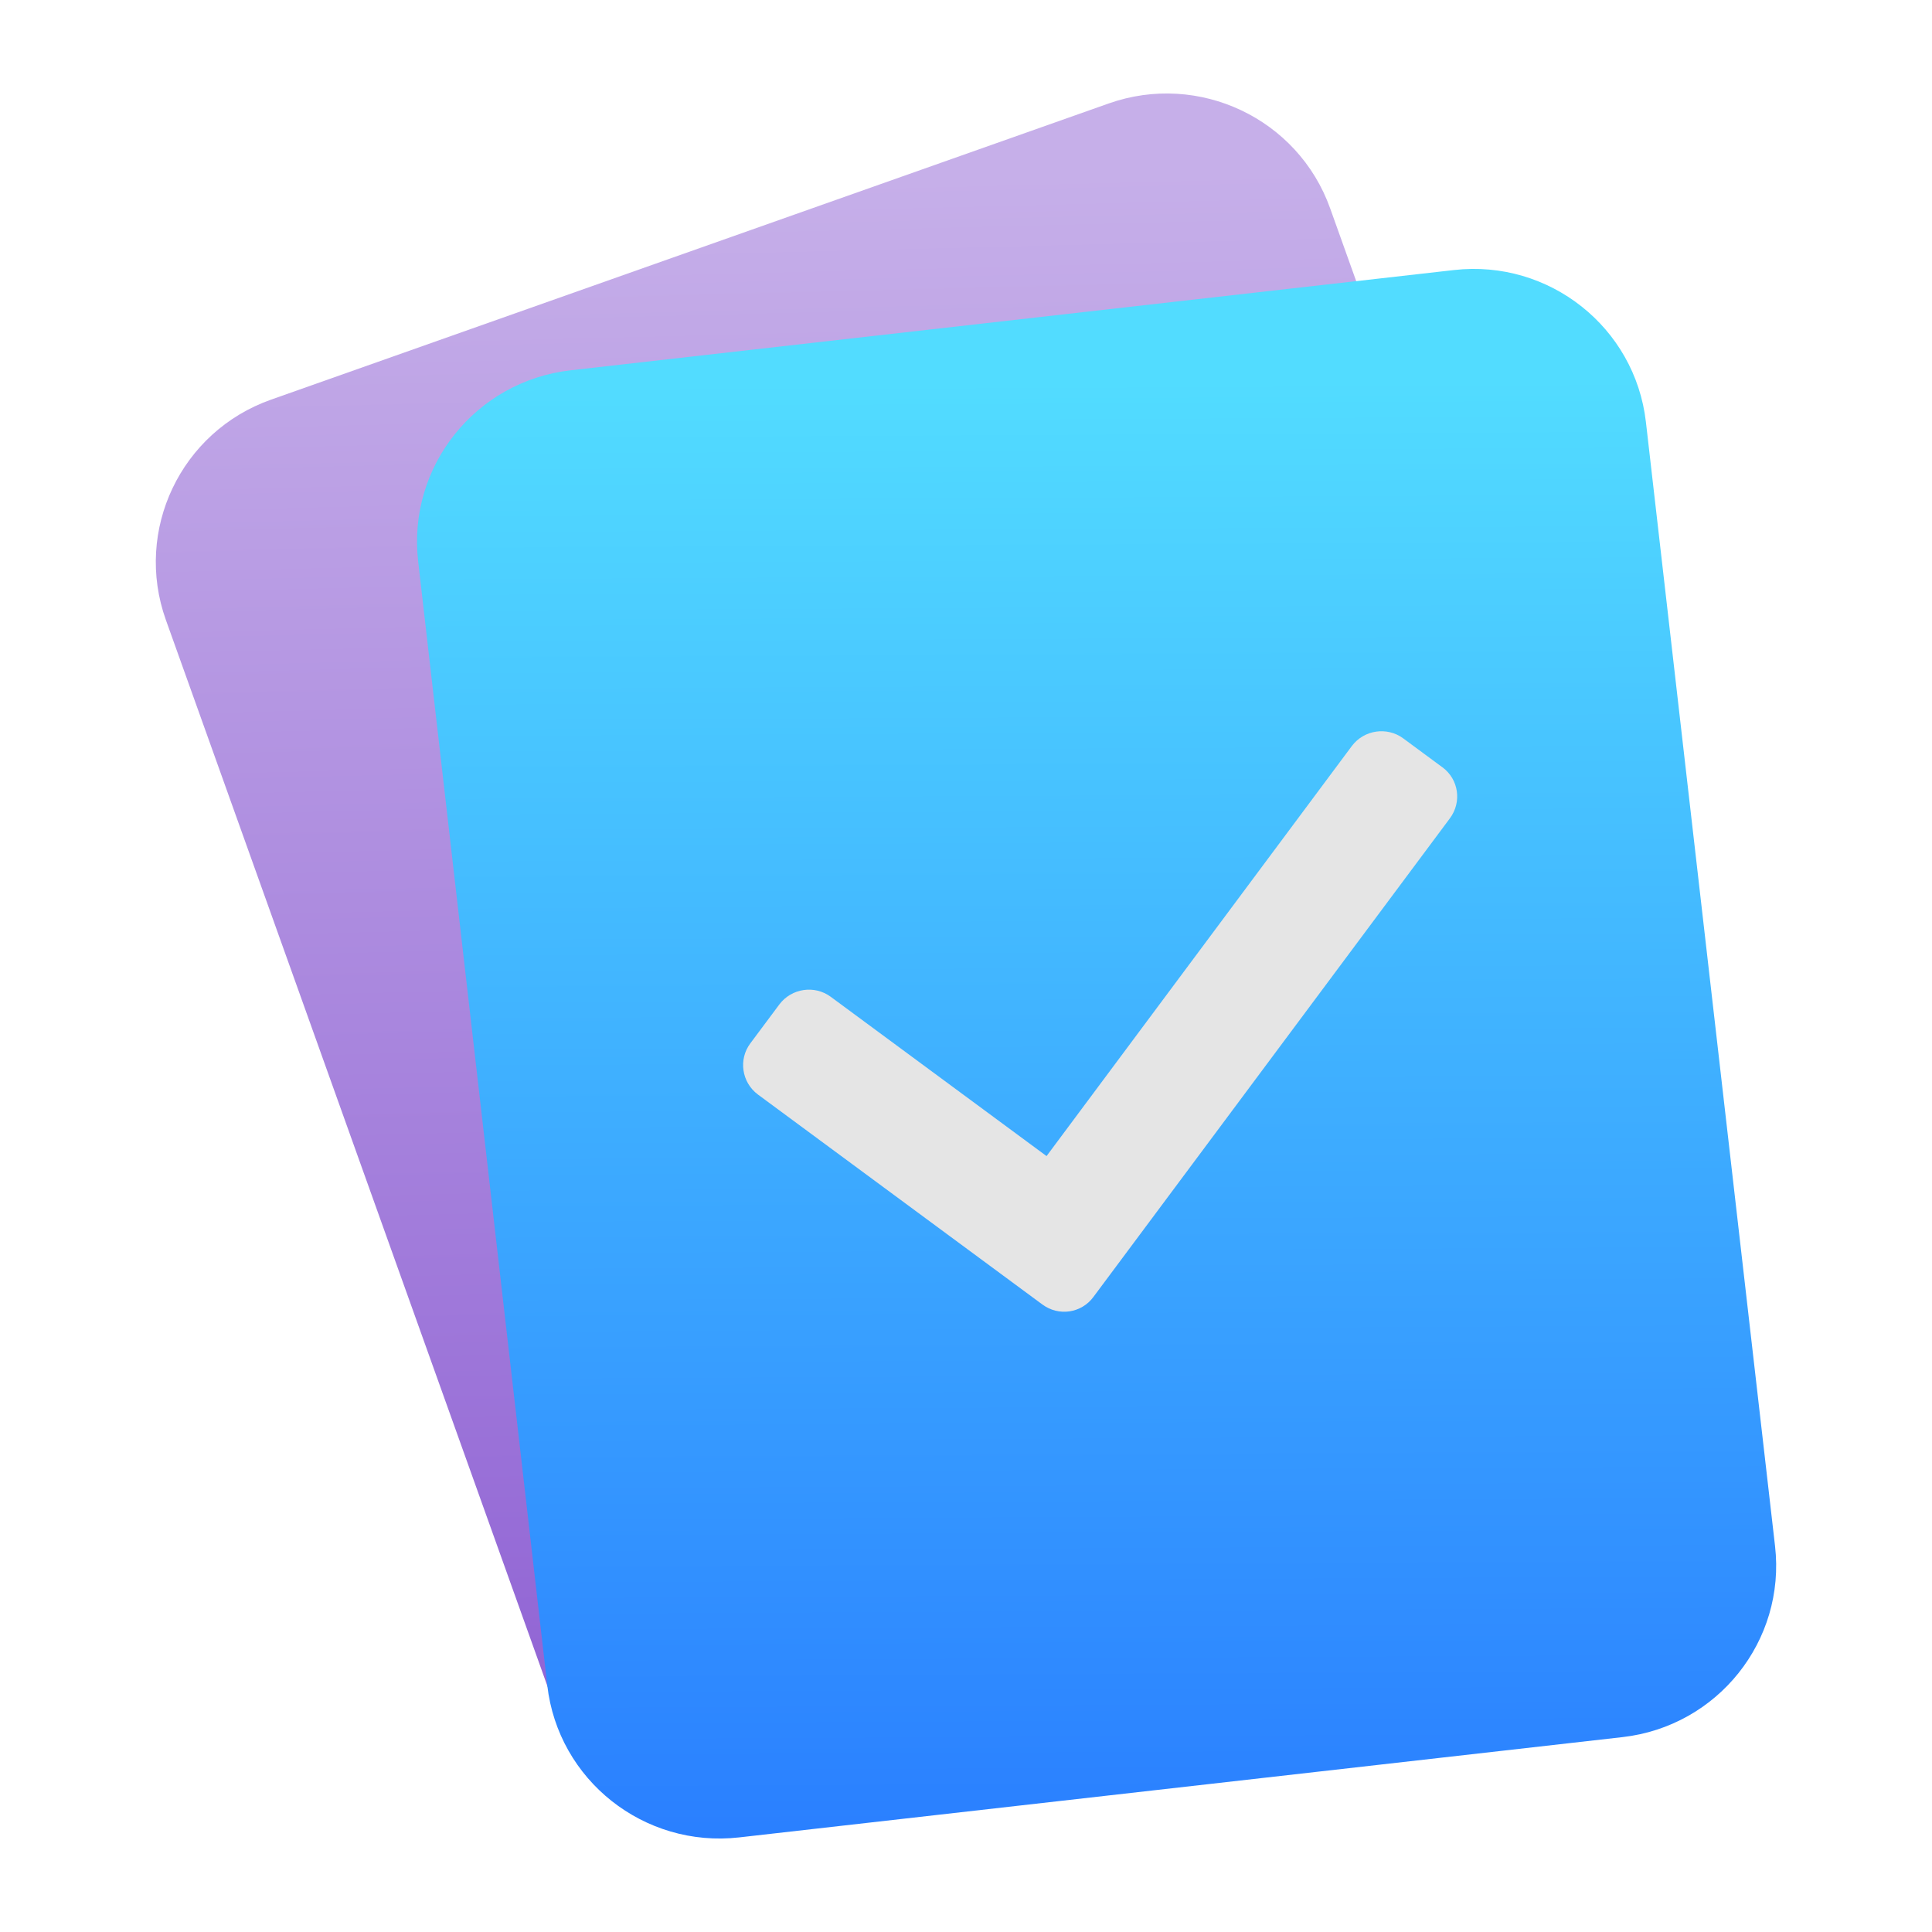 <?xml version="1.0" encoding="UTF-8" standalone="no"?>
<svg
   clip-rule="evenodd"
   fill-rule="evenodd"
   stroke-linejoin="round"
   stroke-miterlimit="2"
   viewBox="0 0 62 62"
   version="1.1"
   id="svg6"
   sodipodi:docname="evolution-tasks.svg"
   width="62"
   height="62"
   inkscape:version="1.4 (unknown)"
   xmlns:inkscape="http://www.inkscape.org/namespaces/inkscape"
   xmlns:sodipodi="http://sodipodi.sourceforge.net/DTD/sodipodi-0.dtd"
   xmlns:xlink="http://www.w3.org/1999/xlink"
   xmlns="http://www.w3.org/2000/svg"
   xmlns:svg="http://www.w3.org/2000/svg">
  <defs
     id="defs6">
    <linearGradient
       id="linearGradient8"
       inkscape:collect="always">
      <stop
         style="stop-color:#8d5fd3;stop-opacity:1"
         offset="0"
         id="stop8" />
      <stop
         style="stop-color:#c6afe9;stop-opacity:1"
         offset="1"
         id="stop9" />
    </linearGradient>
    <linearGradient
       id="linearGradient6"
       inkscape:collect="always">
      <stop
         style="stop-color:#2a7fff;stop-opacity:1"
         offset="0"
         id="stop6" />
      <stop
         style="stop-color:#52dcff;stop-opacity:1;"
         offset="1"
         id="stop7" />
    </linearGradient>
    <linearGradient
       inkscape:collect="always"
       xlink:href="#linearGradient6"
       id="linearGradient7"
       x1="35.96"
       y1="60.644"
       x2="35.688"
       y2="9.04"
       gradientUnits="userSpaceOnUse"
       gradientTransform="matrix(0.913,0,0,0.907,0.061,-0.1)" />
    <linearGradient
       inkscape:collect="always"
       xlink:href="#linearGradient8"
       id="linearGradient9"
       x1="28.223"
       y1="59.311"
       x2="26.764"
       y2="1.916"
       gradientUnits="userSpaceOnUse"
       gradientTransform="matrix(0.913,0,0,0.907,0.061,-0.1)" />
  </defs>
  <sodipodi:namedview
     id="namedview6"
     pagecolor="#ffffff"
     bordercolor="#000000"
     borderopacity="0.25"
     inkscape:showpageshadow="2"
     inkscape:pageopacity="0.0"
     inkscape:pagecheckerboard="0"
     inkscape:deskcolor="#d1d1d1"
     inkscape:zoom="8.0520833"
     inkscape:cx="18.194049"
     inkscape:cy="27.011643"
     inkscape:window-width="1920"
     inkscape:window-height="996"
     inkscape:window-x="0"
     inkscape:window-y="0"
     inkscape:window-maximized="1"
     inkscape:current-layer="svg6" />
  <linearGradient
     id="a"
     x2="1"
     gradientTransform="matrix(-17.505,-49.209,49.138,-17.48,36.977,53.72)"
     gradientUnits="userSpaceOnUse">
    <stop
       stop-color="#e2ac46"
       offset="0"
       id="stop1" />
    <stop
       stop-color="#f7b971"
       offset="1"
       id="stop2" />
  </linearGradient>
  <linearGradient
     id="b"
     x2="1"
     gradientTransform="matrix(-6.712,-53.694,53.617,-6.703,541.086,-2.352)"
     gradientUnits="userSpaceOnUse">
    <stop
       stop-color="#0846b7"
       offset="0"
       id="stop3" />
    <stop
       stop-color="#009efb"
       offset="1"
       id="stop4" />
  </linearGradient>
  <g
     id="g9"
     transform="translate(4.305,4.081)">
    <path
       d="M 38.381,2.605 C 37.35,-0.277 34.167,-1.784 31.272,-0.76 L 4.393,8.744 C 1.498,9.767 -0.012,12.934 1.019,15.816 L 13.26,50.023 c 1.031,2.882 4.214,4.389 7.109,3.365 l 26.878,-9.504 c 2.895,-1.024 4.405,-4.19 3.374,-7.072 z"
       id="path4"
       style="fill:url(#linearGradient9);stroke-width:0.91" />
    <path
       d="M 48.514,9.461 C 48.165,6.422 45.408,4.238 42.355,4.585 L 14.01,7.802 C 10.957,8.149 8.765,10.894 9.114,13.933 L 13.258,50.007 c 0.349,3.039 3.107,5.223 6.16,4.876 L 47.763,51.665 c 3.053,-0.347 5.244,-3.092 4.895,-6.131 z"
       id="path5"
       style="fill:url(#linearGradient7);stroke-width:0.91" />
    <path
       d="m 41.987,20.545 -1.261,-0.931 c -0.52,-0.383 -1.257,-0.274 -1.647,0.243 l -9.799,13.162 -6.926,-5.112 c -0.52,-0.383 -1.257,-0.274 -1.647,0.243 l -0.935,1.254 c -0.385,0.517 -0.275,1.252 0.245,1.639 l 9.128,6.738 c 0.262,0.193 0.573,0.265 0.871,0.221 0.297,-0.044 0.578,-0.203 0.768,-0.463 L 42.22,22.185 c 0.395,-0.526 0.286,-1.257 -0.233,-1.641 z"
       fill="#ffffff"
       fill-opacity="0.69"
       fill-rule="nonzero"
       id="path6"
       style="fill:#e5e5e5;fill-opacity:1;stroke-width:1.102" />
  </g>
</svg>
